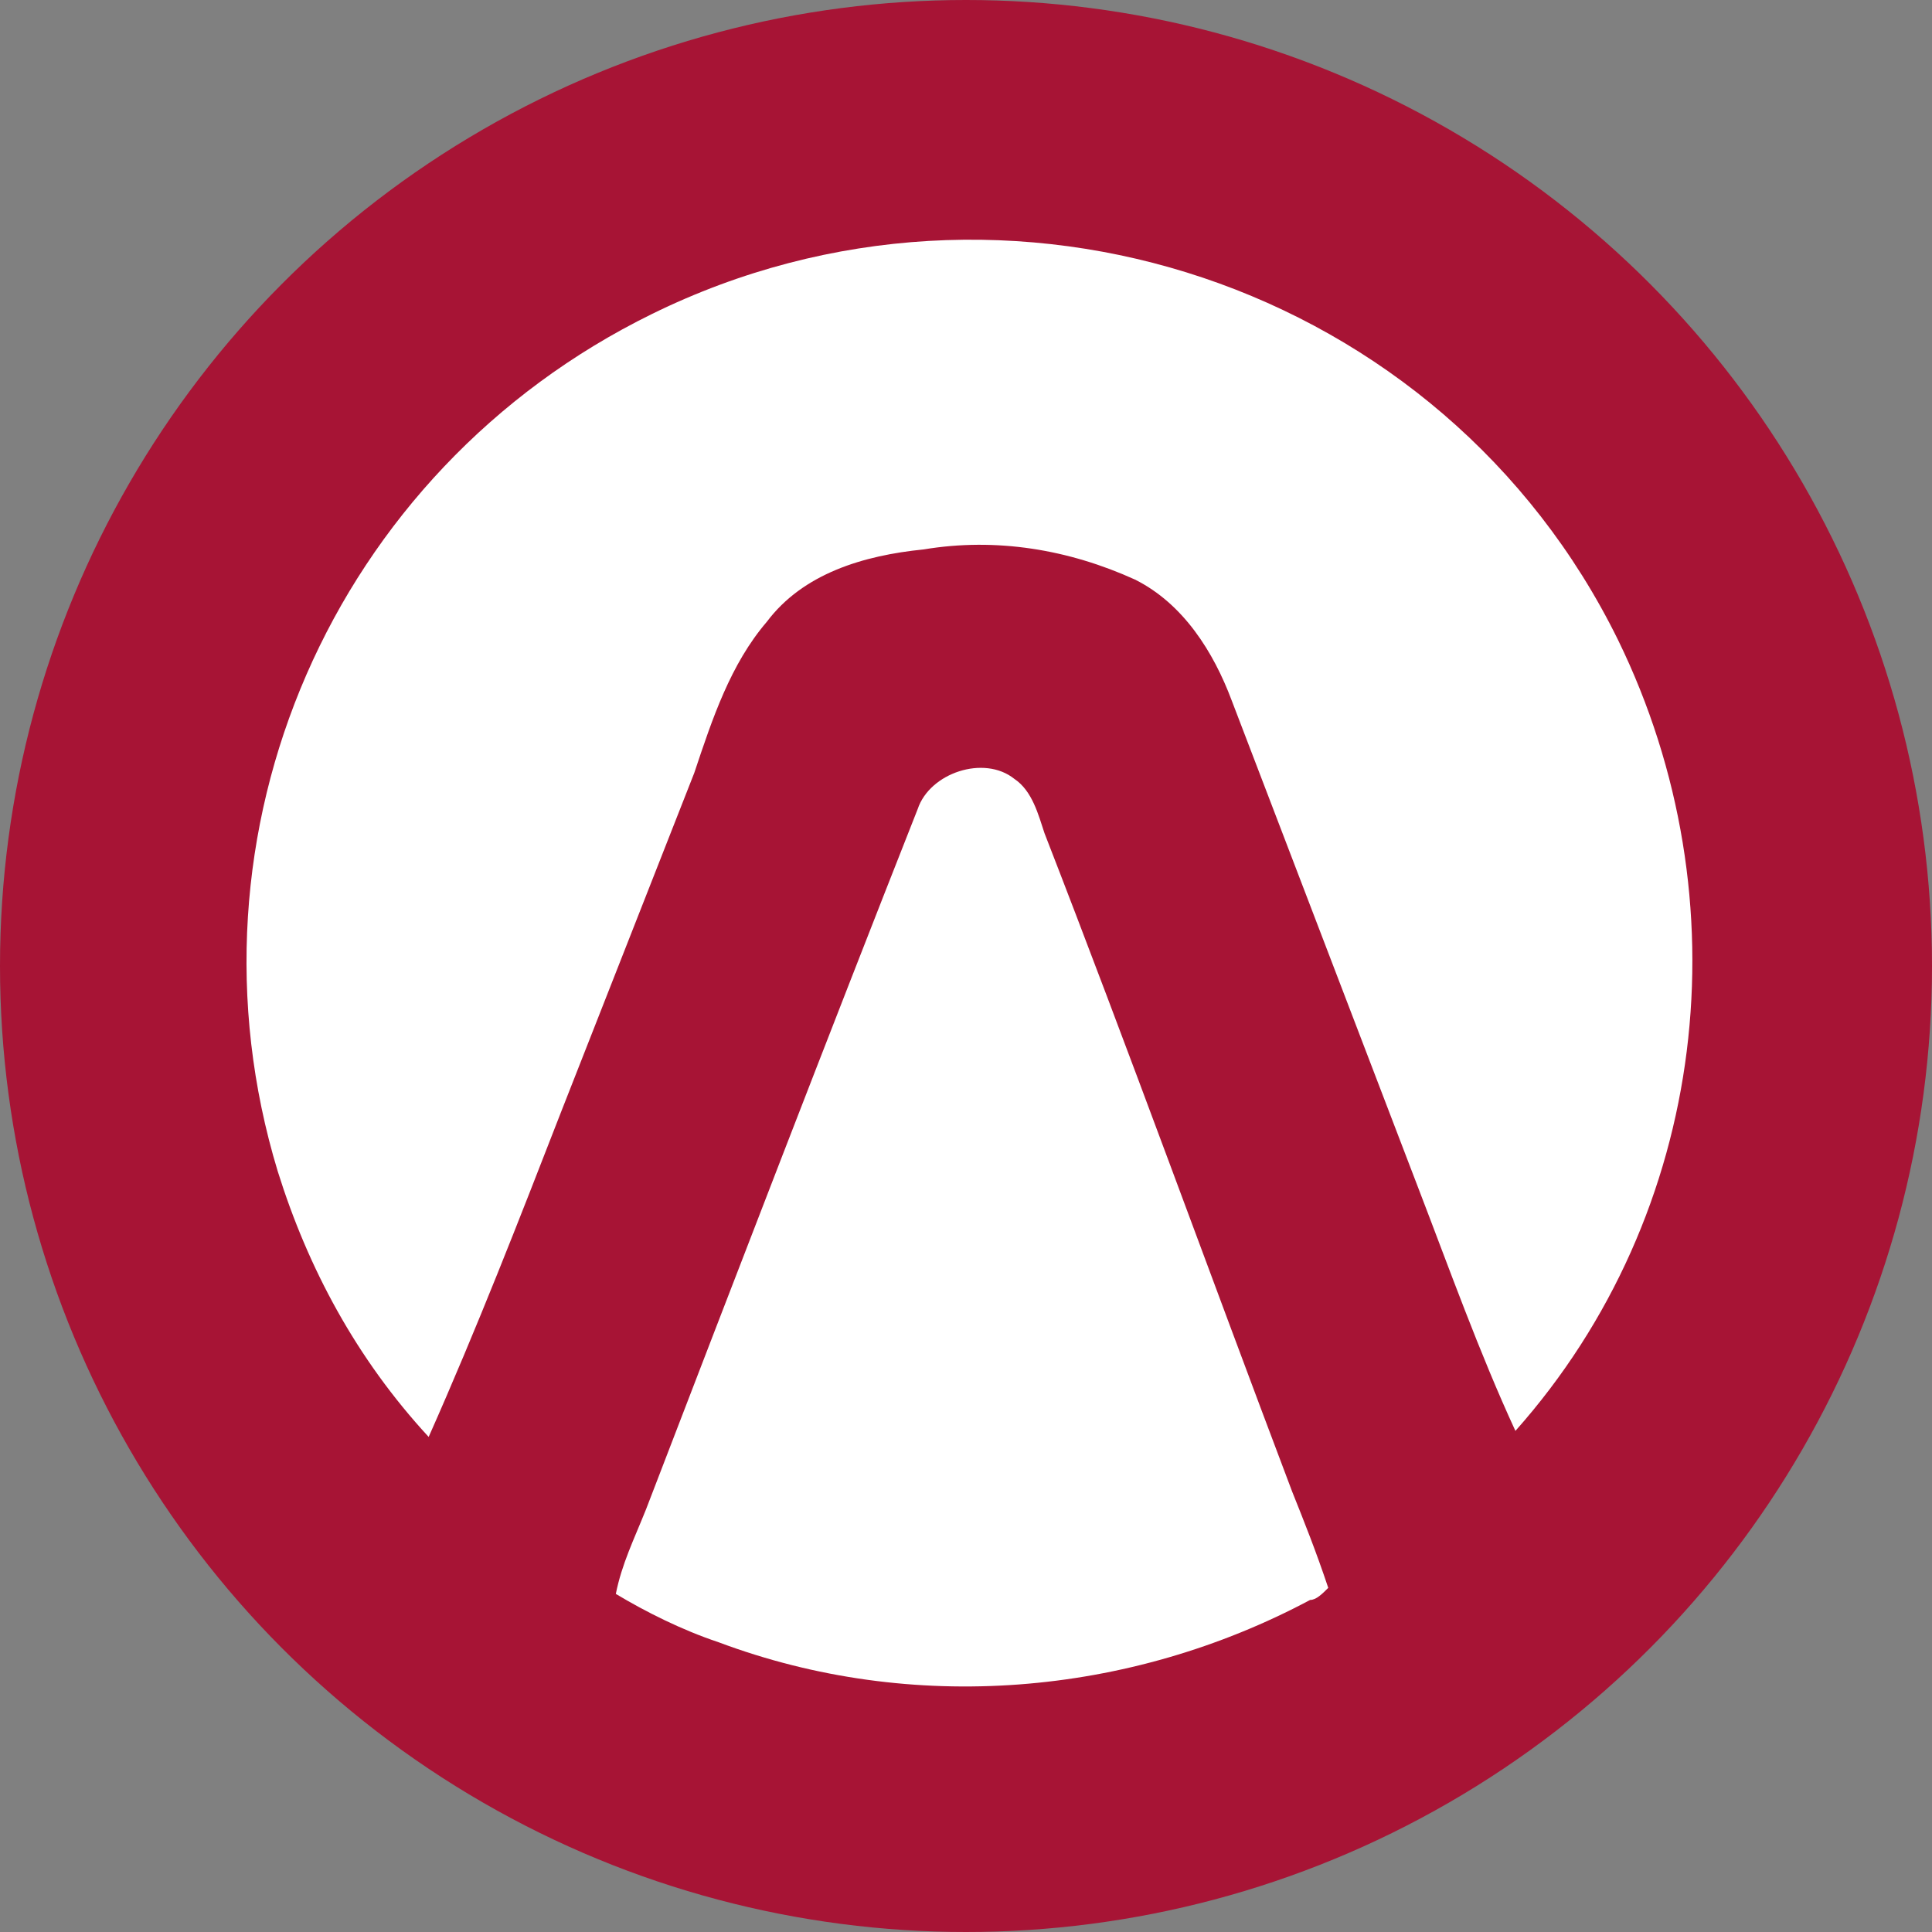 <svg enable-background="new 0 0 32 32" viewBox="0 0 32 32" xmlns="http://www.w3.org/2000/svg"><rect x="0" y="0" width="32" height="32" fill="#808080" stroke="none"/><circle cx="16" cy="16" fill="#a71435" r="16"/><g fill="#fff"><path d="m10.8 5.2c5.9-2.9 13.1-.5 16 5.4 2.1 4.3 1.5 9.5-1.7 13.1-.6-1.3-1.1-2.7-1.6-4l-3.1-8.1c-.3-.8-.8-1.6-1.6-2-1.1-.5-2.3-.7-3.5-.5-1 .1-2 .4-2.6 1.2-.6.7-.9 1.6-1.2 2.5l-2.2 5.6c-.7 1.8-1.4 3.6-2.2 5.4-1.2-1.3-2-2.8-2.5-4.4-1.7-5.6.9-11.6 6.2-14.2z"/><path d="m15.2 13.4c.2-.6 1.1-.9 1.6-.5.3.2.4.6.5.9 1.4 3.6 2.7 7.2 4.1 10.9.2.5.4 1 .6 1.6-.1.1-.2.2-.3.2-3 1.6-6.6 1.9-9.8.7-.6-.2-1.2-.5-1.7-.8.1-.5.3-.9.5-1.4 1.5-3.9 3-7.8 4.5-11.6z"/></g></svg>